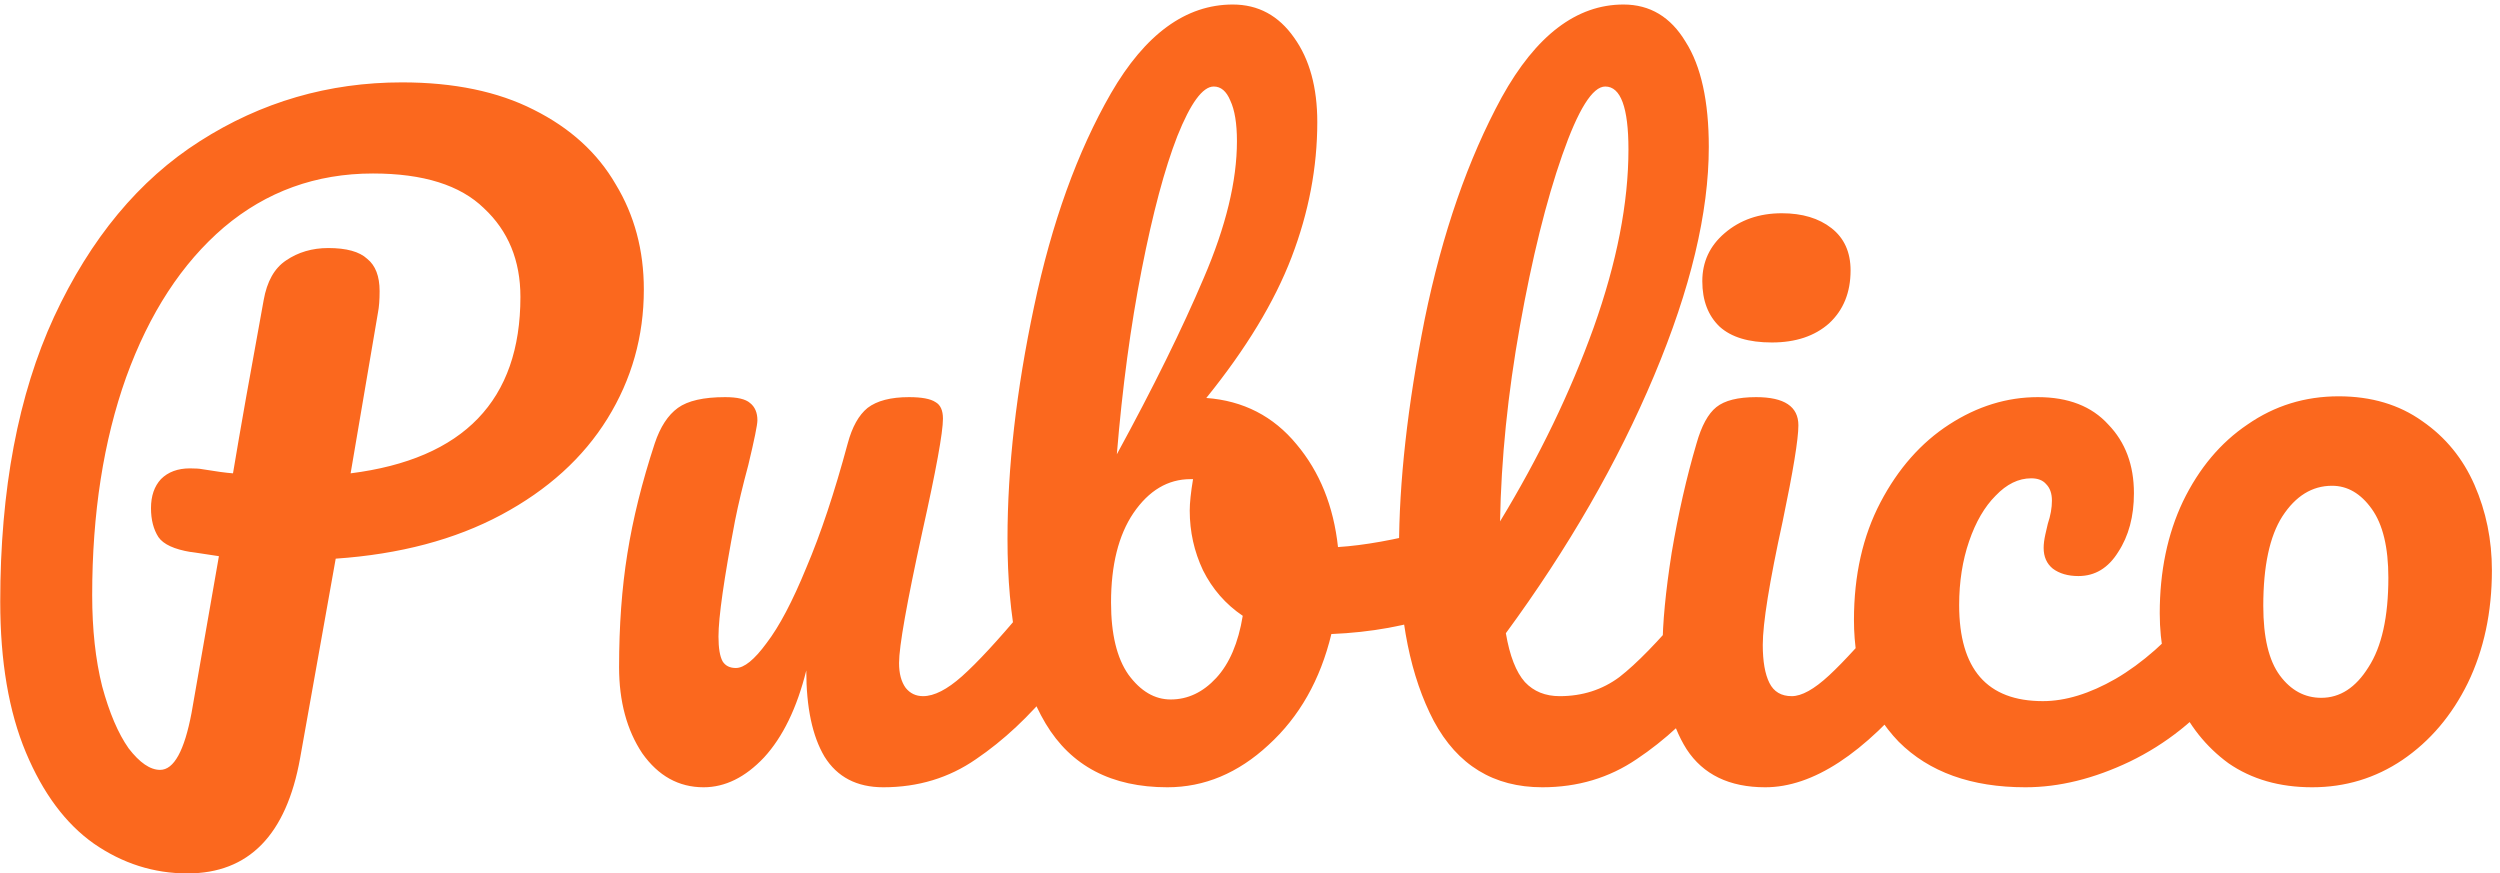 <svg width="166" height="58" viewBox="0 0 166 58" fill="none" xmlns="http://www.w3.org/2000/svg">
<path d="M42.751 19.22C42.751 22.337 41.944 25.197 40.331 27.8C38.718 30.403 36.371 32.53 33.291 34.18C30.211 35.83 26.544 36.802 22.291 37.095L19.926 50.35C19.009 55.447 16.516 57.995 12.446 57.995C10.209 57.995 8.138 57.335 6.231 56.015C4.361 54.695 2.858 52.678 1.721 49.965C0.584 47.252 0.016 43.915 0.016 39.955C0.016 32.512 1.208 26.205 3.591 21.035C6.011 15.828 9.238 11.942 13.271 9.375C17.341 6.772 21.814 5.47 26.691 5.47C30.137 5.47 33.053 6.075 35.436 7.285C37.856 8.495 39.671 10.145 40.881 12.235C42.127 14.288 42.751 16.617 42.751 19.22ZM23.281 31.43C30.797 30.477 34.556 26.572 34.556 19.715C34.556 17.295 33.749 15.333 32.136 13.83C30.559 12.29 28.102 11.52 24.766 11.52C20.989 11.52 17.689 12.712 14.866 15.095C12.079 17.478 9.916 20.797 8.376 25.05C6.873 29.267 6.121 34.088 6.121 39.515C6.121 41.788 6.341 43.805 6.781 45.565C7.258 47.325 7.844 48.7 8.541 49.69C9.274 50.643 9.971 51.12 10.631 51.12C11.547 51.12 12.244 49.855 12.721 47.325L14.536 36.93C13.106 36.71 12.482 36.618 12.666 36.655C11.566 36.472 10.851 36.142 10.521 35.665C10.191 35.152 10.026 34.51 10.026 33.74C10.026 32.933 10.246 32.292 10.686 31.815C11.162 31.338 11.804 31.1 12.611 31.1C12.977 31.1 13.252 31.118 13.436 31.155C14.316 31.302 14.994 31.393 15.471 31.43C15.947 28.57 16.626 24.738 17.506 19.935C17.726 18.688 18.221 17.808 18.991 17.295C19.797 16.745 20.733 16.47 21.796 16.47C23.006 16.47 23.867 16.708 24.381 17.185C24.931 17.625 25.206 18.34 25.206 19.33C25.206 19.917 25.169 20.393 25.096 20.76L23.281 31.43ZM46.717 52.275C45.067 52.275 43.711 51.523 42.647 50.02C41.621 48.48 41.107 46.573 41.107 44.3C41.107 41.55 41.291 39.038 41.657 36.765C42.024 34.455 42.629 32.017 43.472 29.45C43.839 28.35 44.352 27.562 45.012 27.085C45.672 26.608 46.717 26.37 48.147 26.37C48.954 26.37 49.504 26.498 49.797 26.755C50.127 27.012 50.292 27.397 50.292 27.91C50.292 28.203 50.091 29.193 49.687 30.88C49.321 32.237 49.027 33.465 48.807 34.565C48.074 38.415 47.707 40.982 47.707 42.265C47.707 43.035 47.799 43.585 47.982 43.915C48.166 44.208 48.459 44.355 48.862 44.355C49.412 44.355 50.091 43.805 50.897 42.705C51.741 41.605 52.621 39.937 53.537 37.7C54.491 35.463 55.407 32.713 56.287 29.45C56.581 28.35 57.021 27.562 57.607 27.085C58.231 26.608 59.147 26.37 60.357 26.37C61.201 26.37 61.787 26.48 62.117 26.7C62.447 26.883 62.612 27.25 62.612 27.8C62.612 28.717 62.154 31.228 61.237 35.335C60.211 40.028 59.697 42.925 59.697 44.025C59.697 44.722 59.844 45.272 60.137 45.675C60.431 46.042 60.816 46.225 61.292 46.225C62.026 46.225 62.887 45.785 63.877 44.905C64.904 43.988 66.261 42.522 67.947 40.505C68.387 39.992 68.882 39.735 69.432 39.735C69.909 39.735 70.276 39.955 70.532 40.395C70.826 40.835 70.972 41.44 70.972 42.21C70.972 43.677 70.624 44.813 69.927 45.62C68.351 47.563 66.646 49.158 64.812 50.405C63.016 51.652 60.962 52.275 58.652 52.275C56.892 52.275 55.591 51.597 54.747 50.24C53.941 48.883 53.537 46.977 53.537 44.52C52.914 47.013 51.979 48.938 50.732 50.295C49.486 51.615 48.147 52.275 46.717 52.275ZM95.773 35.115C96.249 35.115 96.616 35.353 96.873 35.83C97.129 36.307 97.258 36.912 97.258 37.645C97.258 38.562 97.129 39.277 96.873 39.79C96.616 40.267 96.213 40.597 95.663 40.78C93.463 41.55 91.043 41.99 88.403 42.1C87.669 45.143 86.276 47.6 84.223 49.47C82.206 51.34 79.969 52.275 77.513 52.275C73.809 52.275 71.114 50.863 69.428 48.04C67.741 45.217 66.898 41.128 66.898 35.775C66.898 31.045 67.484 25.912 68.658 20.375C69.831 14.802 71.536 10.072 73.773 6.185C76.046 2.262 78.741 0.3 81.858 0.3C83.544 0.3 84.901 1.033 85.928 2.5C86.954 3.93 87.468 5.8 87.468 8.11C87.468 11.117 86.899 14.105 85.763 17.075C84.626 20.045 82.738 23.162 80.098 26.425C82.554 26.608 84.553 27.635 86.093 29.505C87.633 31.338 88.549 33.612 88.843 36.325C90.566 36.215 92.619 35.848 95.003 35.225C95.223 35.152 95.479 35.115 95.773 35.115ZM80.593 5.745C79.859 5.745 79.053 6.845 78.173 9.045C77.329 11.208 76.541 14.16 75.808 17.9C75.074 21.64 74.524 25.728 74.158 30.165C76.578 25.728 78.503 21.823 79.933 18.45C81.399 15.04 82.133 12.015 82.133 9.375C82.133 8.202 81.986 7.303 81.693 6.68C81.436 6.057 81.069 5.745 80.593 5.745ZM77.733 46.445C78.869 46.445 79.878 45.968 80.758 45.015C81.638 44.062 82.224 42.687 82.518 40.89C81.381 40.12 80.501 39.112 79.878 37.865C79.291 36.618 78.998 35.298 78.998 33.905C78.998 33.392 79.071 32.695 79.218 31.815H79.053C77.549 31.815 76.284 32.567 75.258 34.07C74.268 35.537 73.773 37.517 73.773 40.01C73.773 42.1 74.158 43.695 74.928 44.795C75.734 45.895 76.669 46.445 77.733 46.445ZM113.354 39.735C113.83 39.735 114.197 39.955 114.454 40.395C114.747 40.835 114.894 41.44 114.894 42.21C114.894 43.677 114.545 44.813 113.849 45.62C112.272 47.563 110.549 49.158 108.679 50.405C106.845 51.652 104.755 52.275 102.409 52.275C99.182 52.275 96.78 50.808 95.204 47.875C93.664 44.942 92.894 41.147 92.894 36.49C92.894 32.017 93.462 26.92 94.599 21.2C95.772 15.48 97.477 10.567 99.714 6.46C101.987 2.353 104.682 0.3 107.799 0.3C109.559 0.3 110.934 1.125 111.924 2.775C112.95 4.388 113.464 6.717 113.464 9.76C113.464 14.123 112.254 19.183 109.834 24.94C107.414 30.697 104.132 36.398 99.989 42.045C100.245 43.548 100.667 44.63 101.254 45.29C101.84 45.913 102.61 46.225 103.564 46.225C105.067 46.225 106.387 45.803 107.524 44.96C108.66 44.08 110.109 42.595 111.869 40.505C112.309 39.992 112.804 39.735 113.354 39.735ZM106.589 5.745C105.745 5.745 104.792 7.267 103.729 10.31C102.665 13.353 101.73 17.13 100.924 21.64C100.117 26.15 99.677 30.477 99.604 34.62C102.207 30.33 104.279 26.04 105.819 21.75C107.359 17.423 108.129 13.482 108.129 9.925C108.129 7.138 107.615 5.745 106.589 5.745ZM117.653 22.74C116.113 22.74 114.958 22.392 114.188 21.695C113.418 20.962 113.033 19.953 113.033 18.67C113.033 17.387 113.528 16.323 114.518 15.48C115.545 14.6 116.81 14.16 118.313 14.16C119.67 14.16 120.77 14.49 121.613 15.15C122.456 15.81 122.878 16.745 122.878 17.955C122.878 19.422 122.401 20.595 121.448 21.475C120.495 22.318 119.23 22.74 117.653 22.74ZM117.213 52.275C114.83 52.275 113.088 51.432 111.988 49.745C110.925 48.058 110.393 45.822 110.393 43.035C110.393 41.385 110.595 39.277 110.998 36.71C111.438 34.107 111.988 31.687 112.648 29.45C112.978 28.277 113.418 27.47 113.968 27.03C114.518 26.59 115.398 26.37 116.608 26.37C118.478 26.37 119.413 26.993 119.413 28.24C119.413 29.157 119.065 31.283 118.368 34.62C117.488 38.653 117.048 41.385 117.048 42.815C117.048 43.915 117.195 44.758 117.488 45.345C117.781 45.932 118.276 46.225 118.973 46.225C119.633 46.225 120.458 45.767 121.448 44.85C122.438 43.933 123.758 42.485 125.408 40.505C125.848 39.992 126.343 39.735 126.893 39.735C127.37 39.735 127.736 39.955 127.993 40.395C128.286 40.835 128.433 41.44 128.433 42.21C128.433 43.677 128.085 44.813 127.388 45.62C123.758 50.057 120.366 52.275 117.213 52.275ZM134.488 52.275C130.895 52.275 128.09 51.267 126.073 49.25C124.093 47.197 123.103 44.502 123.103 41.165C123.103 38.195 123.69 35.592 124.863 33.355C126.037 31.118 127.558 29.395 129.428 28.185C131.298 26.975 133.26 26.37 135.313 26.37C137.33 26.37 138.888 26.975 139.988 28.185C141.125 29.358 141.693 30.88 141.693 32.75C141.693 34.29 141.345 35.592 140.648 36.655C139.988 37.718 139.108 38.25 138.008 38.25C137.312 38.25 136.743 38.085 136.303 37.755C135.9 37.425 135.698 36.967 135.698 36.38C135.698 36.123 135.735 35.83 135.808 35.5C135.882 35.17 135.937 34.932 135.973 34.785C136.157 34.235 136.248 33.722 136.248 33.245C136.248 32.768 136.12 32.402 135.863 32.145C135.643 31.888 135.313 31.76 134.873 31.76C134.03 31.76 133.242 32.145 132.508 32.915C131.775 33.648 131.188 34.657 130.748 35.94C130.308 37.223 130.088 38.635 130.088 40.175C130.088 44.428 131.94 46.555 135.643 46.555C137.147 46.555 138.76 46.06 140.483 45.07C142.243 44.043 143.967 42.522 145.653 40.505C146.093 39.992 146.588 39.735 147.138 39.735C147.615 39.735 147.982 39.955 148.238 40.395C148.532 40.835 148.678 41.44 148.678 42.21C148.678 43.603 148.33 44.74 147.633 45.62C145.91 47.747 143.838 49.397 141.418 50.57C139.035 51.707 136.725 52.275 134.488 52.275ZM153.527 52.275C151.364 52.275 149.512 51.743 147.972 50.68C146.469 49.58 145.332 48.15 144.562 46.39C143.792 44.63 143.407 42.742 143.407 40.725C143.407 37.938 143.921 35.463 144.947 33.3C146.011 31.1 147.441 29.395 149.237 28.185C151.034 26.938 153.051 26.315 155.287 26.315C157.451 26.315 159.302 26.865 160.842 27.965C162.382 29.028 163.537 30.44 164.307 32.2C165.077 33.96 165.462 35.848 165.462 37.865C165.462 40.652 164.931 43.145 163.867 45.345C162.804 47.508 161.356 49.213 159.522 50.46C157.726 51.67 155.727 52.275 153.527 52.275ZM154.132 46.335C155.379 46.335 156.424 45.657 157.267 44.3C158.147 42.943 158.587 40.963 158.587 38.36C158.587 36.343 158.221 34.822 157.487 33.795C156.754 32.768 155.874 32.255 154.847 32.255C153.527 32.255 152.427 32.933 151.547 34.29C150.704 35.61 150.282 37.59 150.282 40.23C150.282 42.32 150.649 43.86 151.382 44.85C152.116 45.84 153.032 46.335 154.132 46.335Z" fill="#FB681E"/>
</svg>
